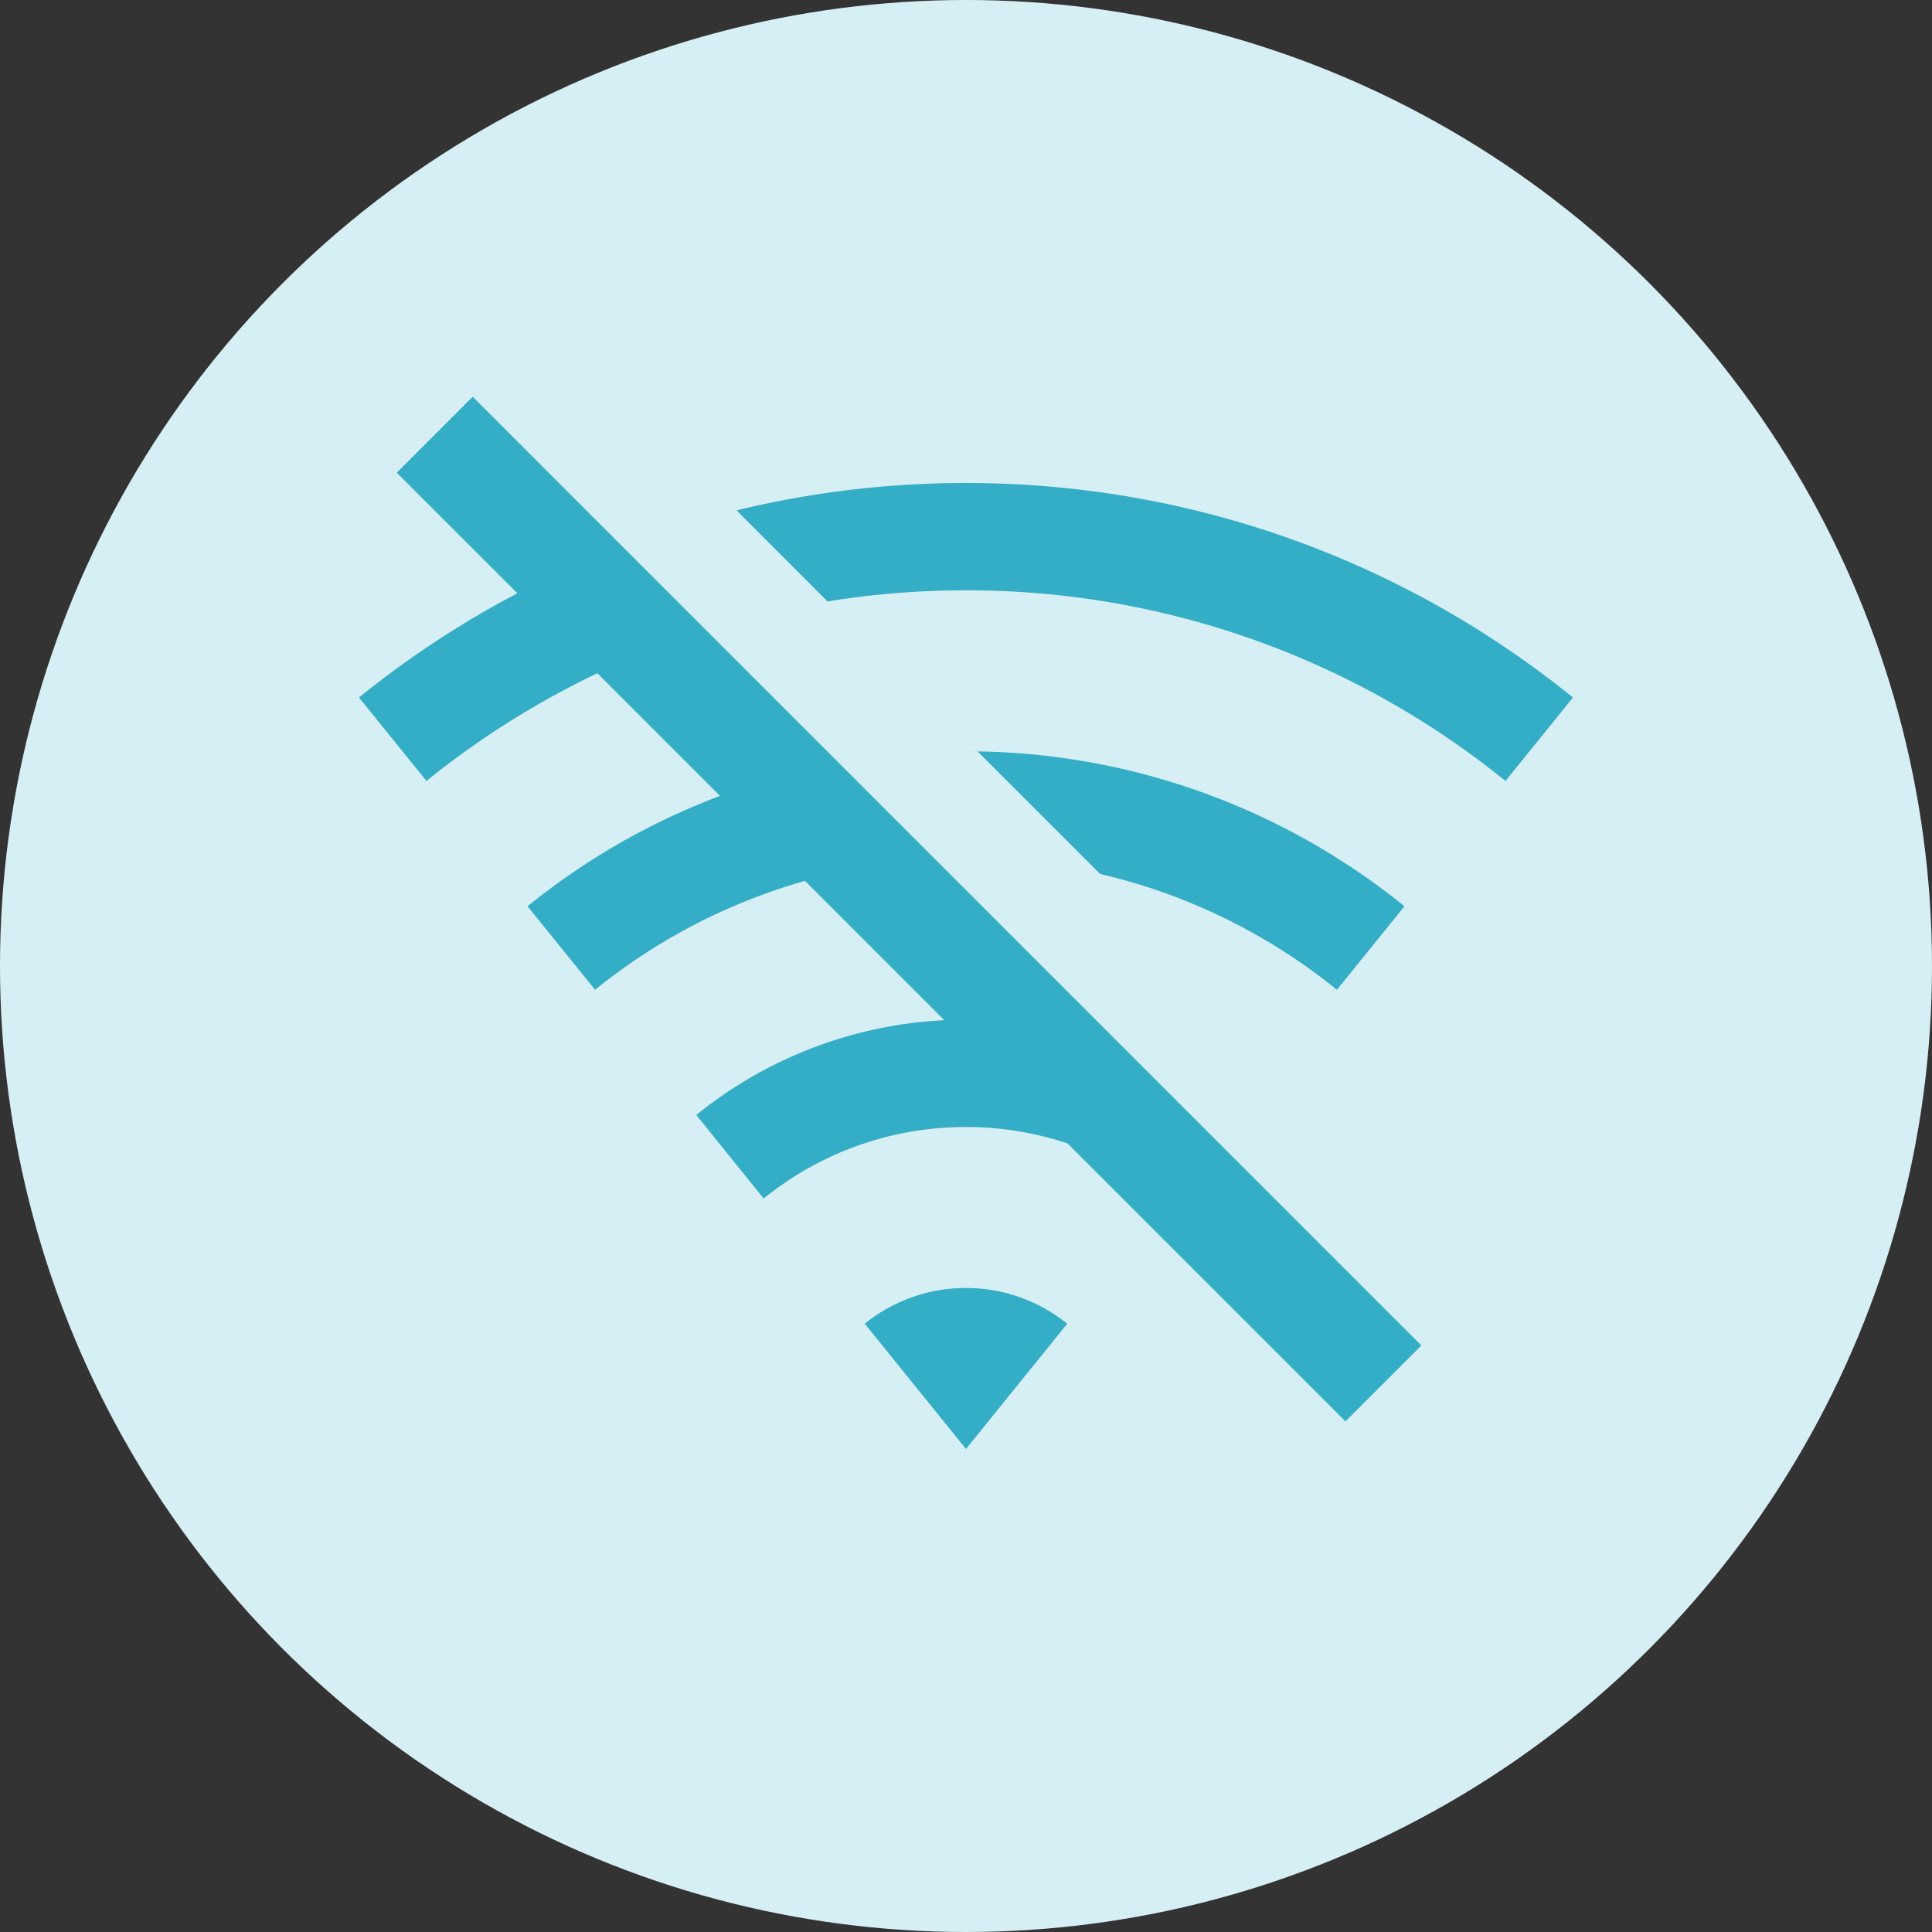 <svg xmlns="http://www.w3.org/2000/svg" width="150" height="150" fill="none" viewBox="0 0 150 150">
  <rect x="0" y="0" width="150" height="150" fill="#333333" stroke="none"/>
  <path fill="#fff" d="M50.476 82V69.508h1.692V82h-1.692Zm1.152 0v-1.548h7.164V82h-7.164Zm0-5.652v-1.476h6.57v1.476h-6.57Zm0-5.292v-1.548h7.074v1.548h-7.074ZM66.853 82v-4.986c0-.648-.204-1.182-.612-1.602-.408-.42-.936-.63-1.584-.63a2.28 2.28 0 0 0-1.152.288c-.336.192-.6.456-.792.792a2.28 2.28 0 0 0-.288 1.152l-.666-.378c0-.648.144-1.224.432-1.728.288-.504.69-.9 1.206-1.188a3.41 3.41 0 0 1 1.746-.45c.648 0 1.218.162 1.71.486.504.324.9.75 1.188 1.278.288.516.432 1.068.432 1.656V82h-1.62Zm-6.048 0v-8.55h1.62V82h-1.62Zm11.07 0V69.868h1.62V82h-1.62Zm-2.106-7.074V73.45h5.832v1.476h-5.832ZM77.188 82v-8.55h1.62V82h-1.62Zm1.62-4.878-.612-.27c0-1.092.252-1.962.756-2.61.504-.648 1.23-.972 2.178-.972.432 0 .822.078 1.17.234.348.144.672.39.972.738L82.21 75.34a1.62 1.62 0 0 0-.594-.414 2.08 2.08 0 0 0-.756-.126c-.6 0-1.092.192-1.476.576-.384.384-.576.966-.576 1.746Zm8.96 5.058a4.03 4.03 0 0 1-2.125-.576 4.312 4.312 0 0 1-1.512-1.602c-.36-.672-.54-1.428-.54-2.268 0-.84.18-1.596.54-2.268a4.363 4.363 0 0 1 1.494-1.602 3.97 3.97 0 0 1 2.142-.594c.648 0 1.224.138 1.728.414.516.264.93.636 1.242 1.116.312.468.486 1.014.522 1.638v2.574a3.307 3.307 0 0 1-.522 1.638c-.3.48-.708.858-1.224 1.134-.504.264-1.086.396-1.746.396Zm.27-1.53c.803 0 1.451-.27 1.943-.81.492-.552.738-1.254.738-2.106 0-.588-.114-1.098-.342-1.53a2.354 2.354 0 0 0-.936-1.026c-.408-.252-.882-.378-1.422-.378-.54 0-1.02.126-1.44.378a2.72 2.72 0 0 0-.972 1.044c-.228.432-.342.93-.342 1.494 0 .576.114 1.086.342 1.53.24.432.57.774.99 1.026.42.252.9.378 1.44.378ZM90.61 82v-2.304l.306-2.088-.306-2.07V73.45h1.638V82H90.61Zm3.997 0v-8.55h1.62V82h-1.62Zm1.62-4.878-.612-.27c0-1.092.252-1.962.756-2.61.504-.648 1.23-.972 2.178-.972.432 0 .822.078 1.17.234.348.144.672.39.972.738L99.63 75.34a1.62 1.62 0 0 0-.594-.414 2.08 2.08 0 0 0-.756-.126c-.6 0-1.092.192-1.476.576-.384.384-.576.966-.576 1.746Z"/>
  <circle cx="75" cy="75" r="75" fill="#D6EFF4"/>
  <g clip-path="url(#a)">
    <path fill="#34ADC6" d="M75 100c2.975 0 5.708 1.042 7.858 2.775L75 112.5l-7.859-9.725A12.443 12.443 0 0 1 75 100ZM36.7 30.804l73.654 73.658-5.892 5.892-21.583-21.583a24.975 24.975 0 0 0-7.88-1.271c-5.95 0-11.416 2.08-15.708 5.55l-5.233-6.483a33.18 33.18 0 0 1 19.258-7.359L62.5 68.392a45.703 45.703 0 0 0-16.3 8.454l-5.242-6.484a54.1 54.1 0 0 1 14.942-8.57l-9.517-9.521a66.706 66.706 0 0 0-13.27 8.362l-5.242-6.479a75.07 75.07 0 0 1 12.3-8.092L30.804 36.7l5.896-5.896Zm48.716 37.05L75.9 58.342l-.9-.009a53.94 53.94 0 0 1 34.041 12.03l-5.241 6.483a45.669 45.669 0 0 0-18.384-8.992ZM75 37.5c17.854 0 34.25 6.237 47.125 16.654l-5.238 6.48A66.385 66.385 0 0 0 75 45.833c-3.659 0-7.25.291-10.75.862l-7.063-7.071A75.32 75.32 0 0 1 75 37.5Z"/>
  </g>
  <defs>
    <clipPath id="a">
      <path fill="#fff" d="M0 0h100v100H0z" transform="translate(25 25)"/>
    </clipPath>
  </defs>
</svg>
